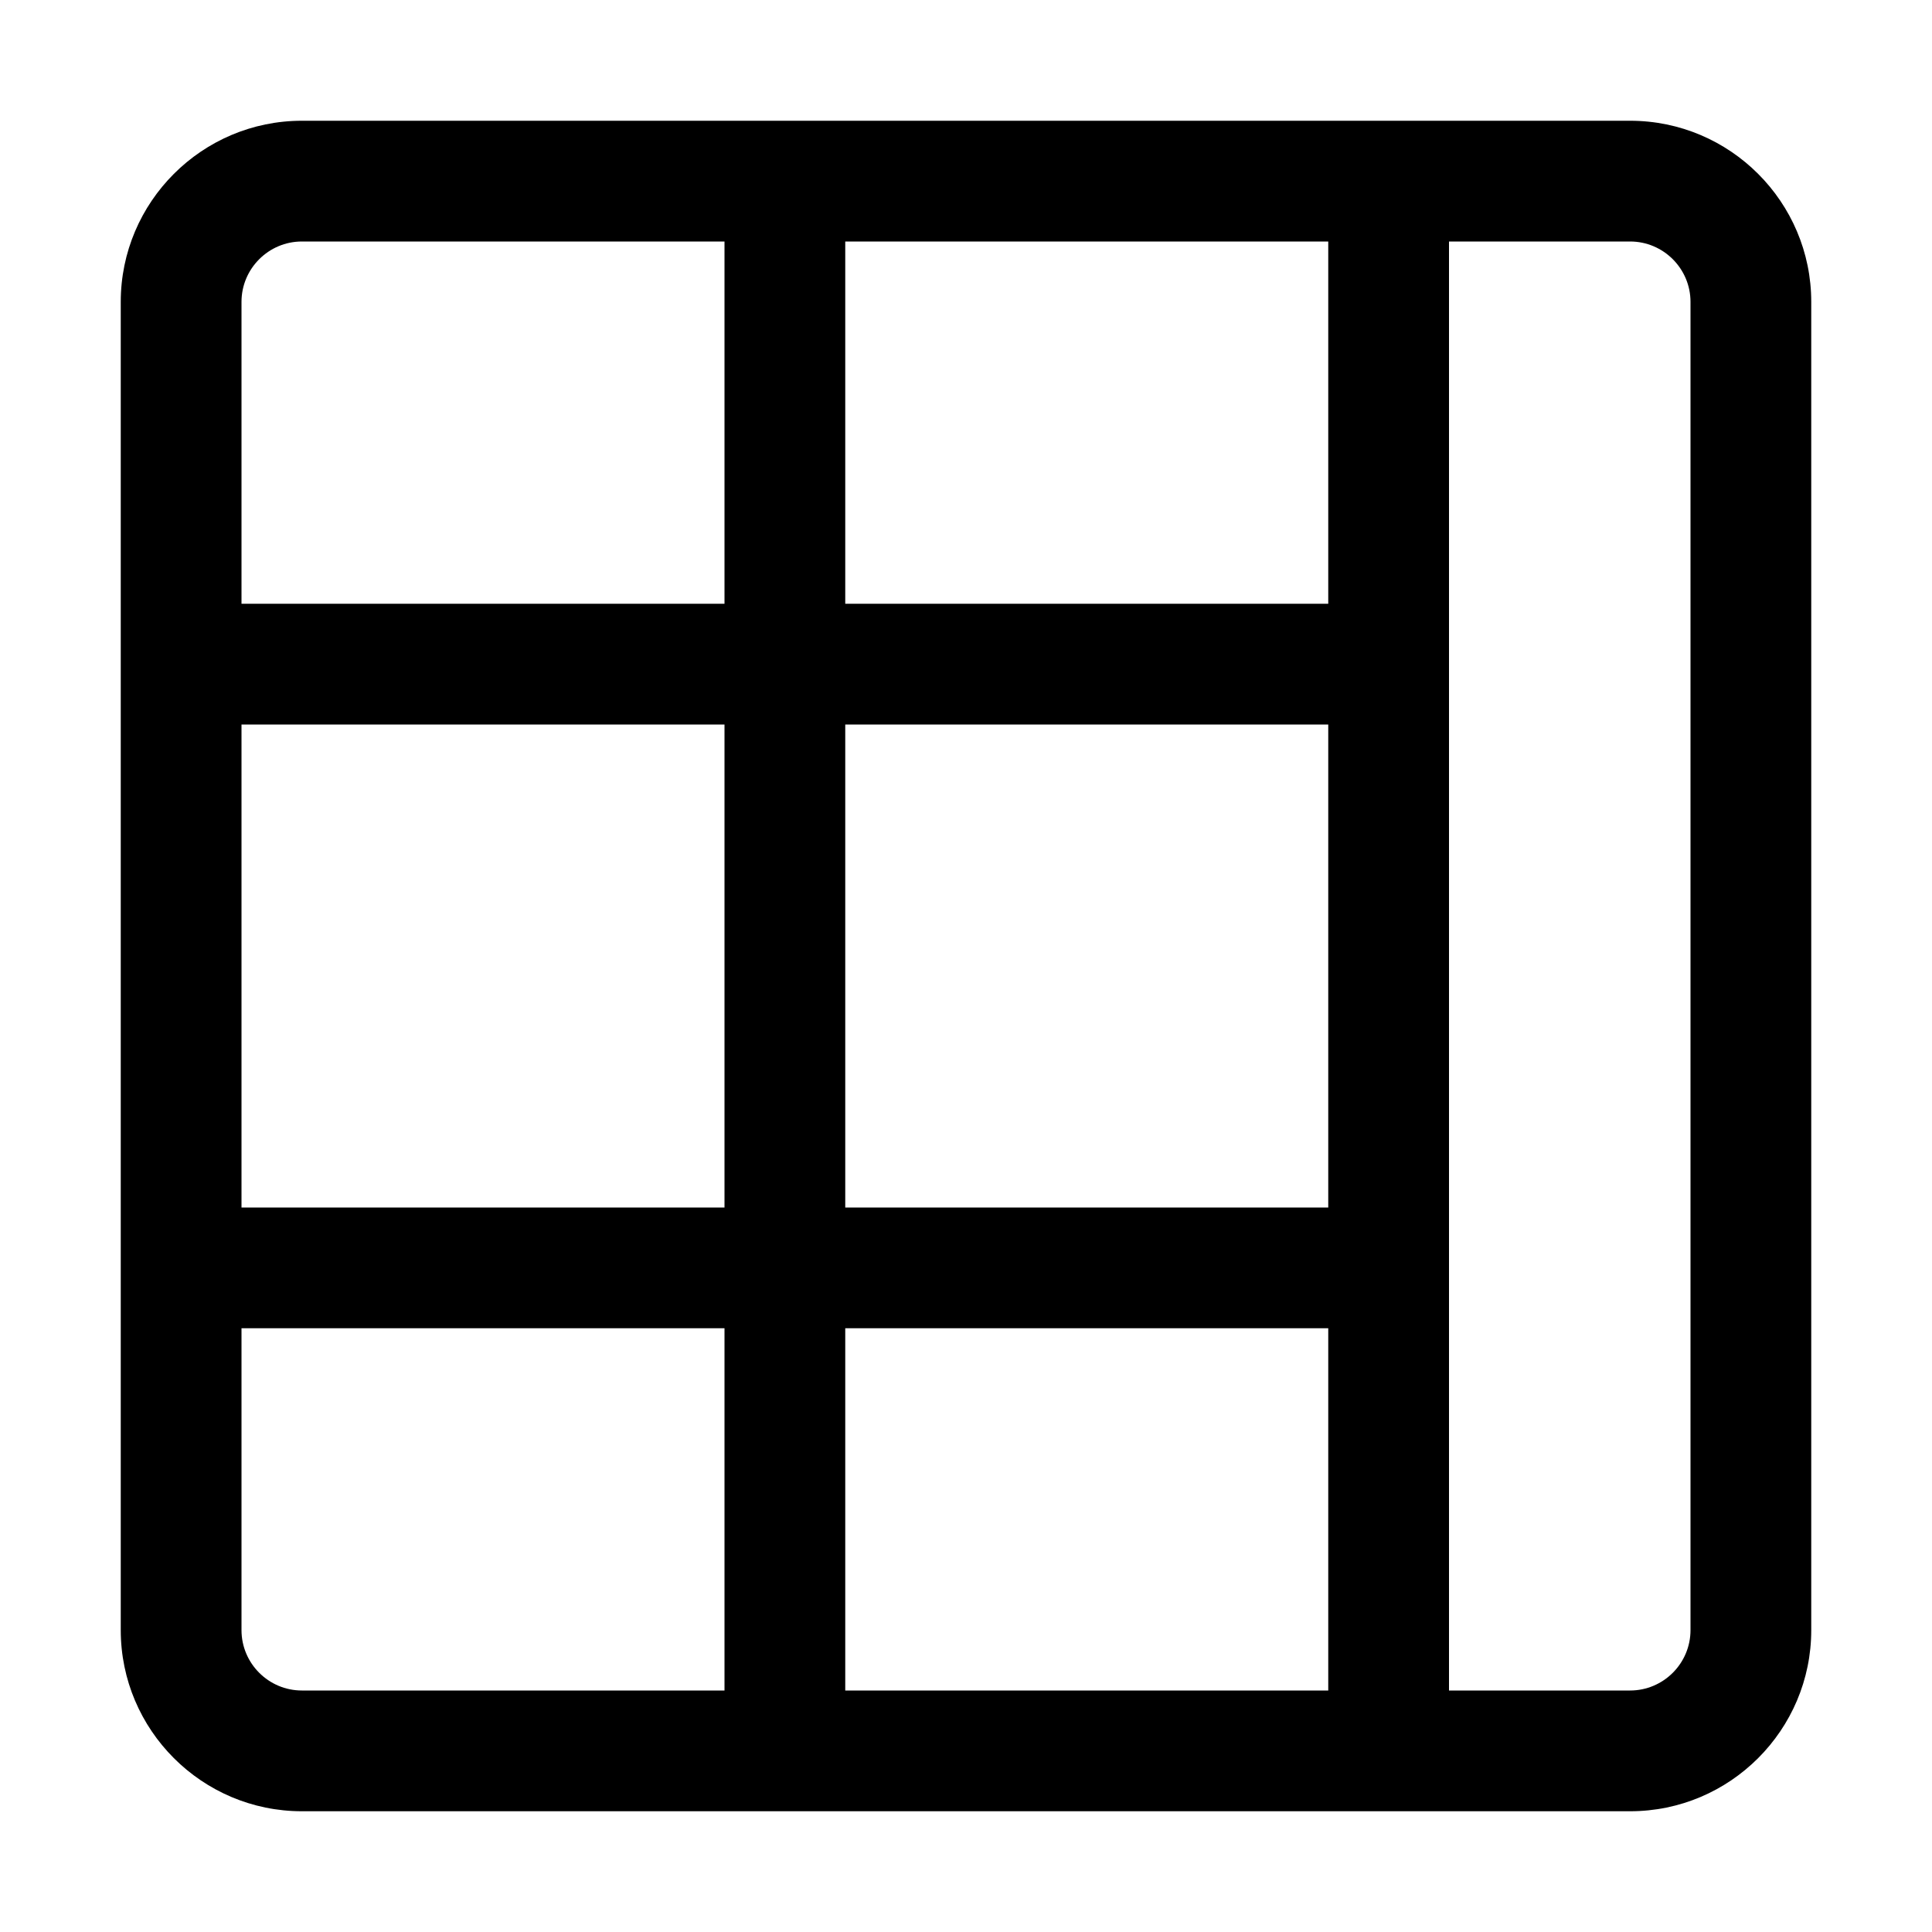 <svg version="1.1" xmlns="http://www.w3.org/2000/svg" width="16" height="16" viewBox="0 0 16 16">
<title>layout-nav-right-cards</title>
<path d="M13.5 1h-11c-0.827 0-1.5 0.673-1.5 1.5v11c0 0.827 0.673 1.5 1.5 1.5h11c0.827 0 1.5-0.673 1.5-1.5v-11c0-0.827-0.673-1.5-1.5-1.5zM7 6h4v4h-4v-4zM6 10h-4v-4h4v4zM11 11v3h-4v-3h4zM11 5h-4v-3h4v3zM2.5 2h3.5v3h-4v-2.5c0-0.276 0.225-0.5 0.5-0.5zM2 13.5v-2.5h4v3h-3.5c-0.275 0-0.5-0.224-0.5-0.5zM14 13.5c0 0.276-0.225 0.5-0.5 0.5h-1.5v-12h1.5c0.275 0 0.5 0.224 0.5 0.5v11z"></path>
</svg>
